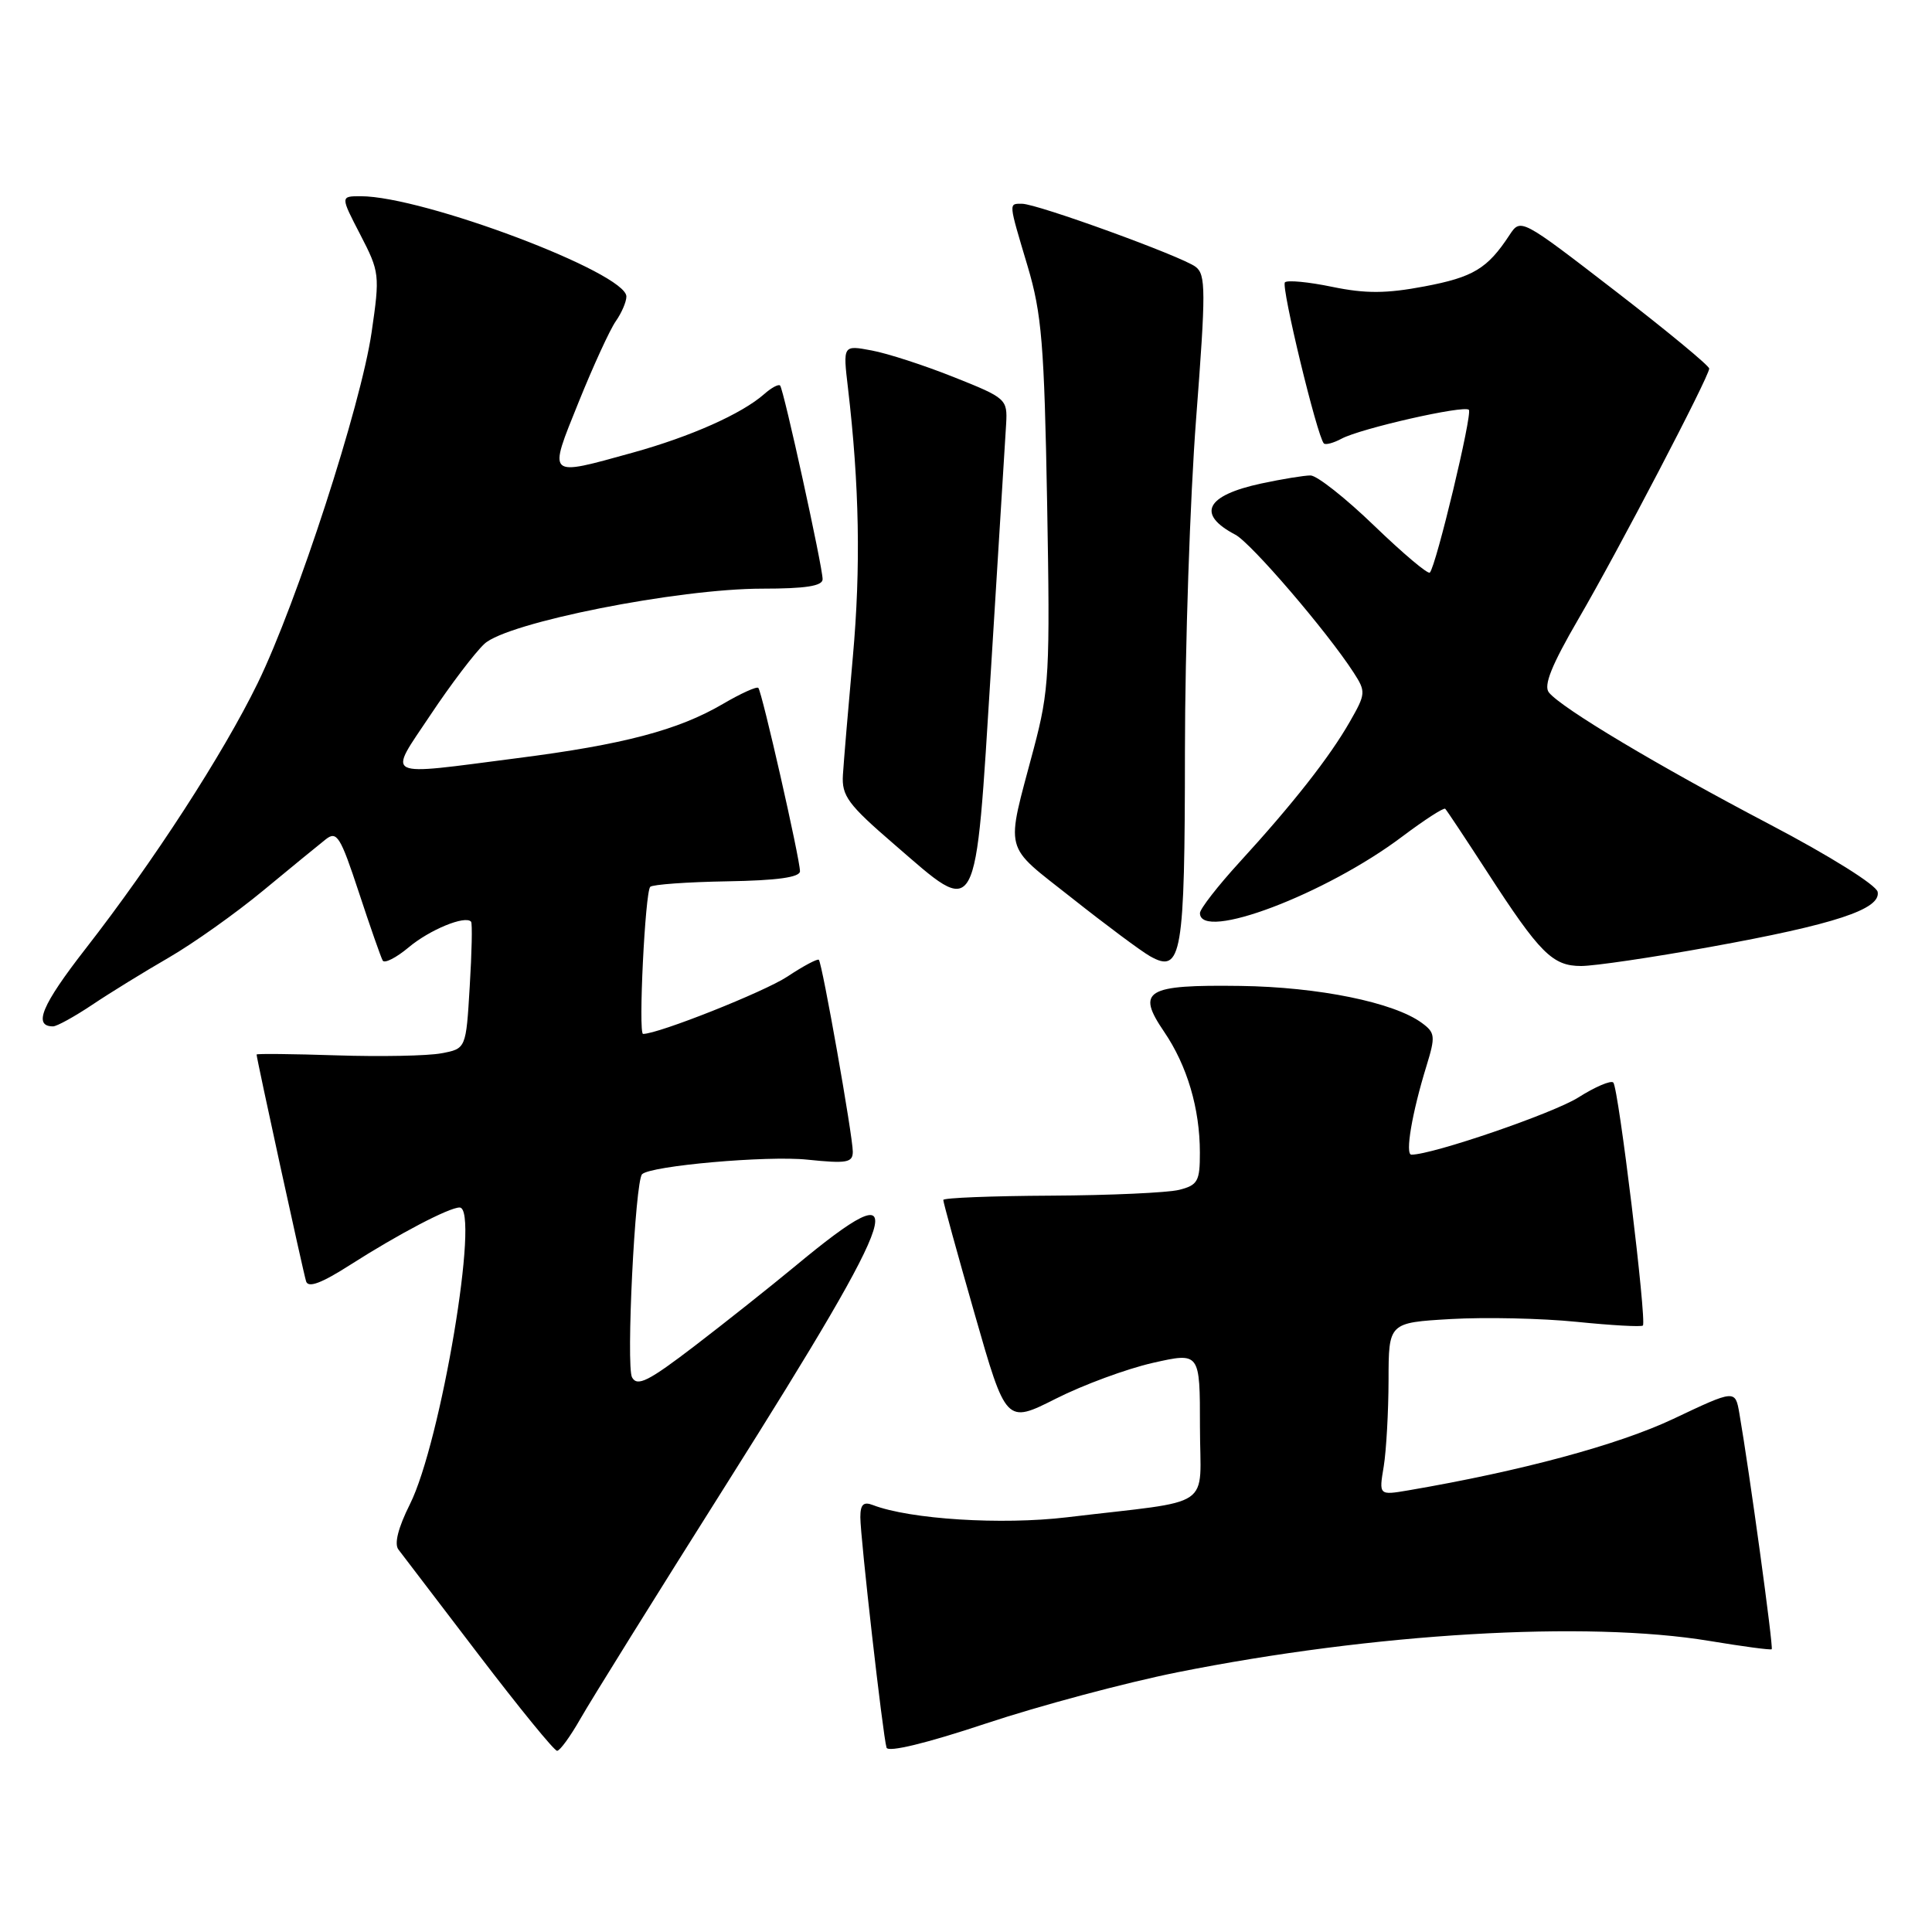 <?xml version="1.0" encoding="UTF-8" standalone="no"?>
<!DOCTYPE svg PUBLIC "-//W3C//DTD SVG 1.1//EN" "http://www.w3.org/Graphics/SVG/1.1/DTD/svg11.dtd" >
<svg xmlns="http://www.w3.org/2000/svg" xmlns:xlink="http://www.w3.org/1999/xlink" version="1.1" viewBox="0 0 256 256">
 <g >
 <path fill="currentColor"
d=" M 156.00 221.59 C 182.03 216.39 210.19 214.73 226.50 217.43 C 230.90 218.16 234.62 218.66 234.76 218.53 C 235.01 218.32 231.79 194.85 230.48 187.31 C 229.93 184.12 229.93 184.12 221.72 188.01 C 214.41 191.46 201.58 194.92 186.61 197.48 C 182.71 198.14 182.71 198.14 183.35 194.32 C 183.69 192.22 183.98 187.07 183.99 182.88 C 184.00 175.26 184.00 175.26 192.25 174.78 C 196.79 174.52 204.29 174.68 208.91 175.15 C 213.54 175.62 217.49 175.84 217.69 175.64 C 218.22 175.11 214.46 144.12 213.77 143.44 C 213.45 143.12 211.36 144.01 209.12 145.43 C 205.78 147.53 189.83 153.00 187.02 153.00 C 186.16 153.00 187.09 147.48 189.02 141.23 C 190.22 137.32 190.17 136.84 188.41 135.55 C 184.71 132.82 174.71 130.78 164.35 130.64 C 151.82 130.47 150.53 131.25 154.25 136.71 C 157.30 141.19 158.99 146.88 158.99 152.73 C 159.00 156.51 158.71 157.04 156.25 157.66 C 154.74 158.04 147.09 158.39 139.25 158.43 C 131.42 158.47 125.00 158.72 124.99 159.00 C 124.98 159.28 126.84 166.06 129.14 174.08 C 133.31 188.66 133.31 188.66 139.91 185.33 C 143.53 183.50 149.31 181.37 152.75 180.59 C 159.00 179.18 159.00 179.18 159.00 189.03 C 159.00 200.22 161.26 198.67 141.37 201.05 C 132.72 202.08 120.59 201.32 115.67 199.43 C 114.41 198.94 114.00 199.35 114.00 201.04 C 114.00 203.72 116.99 230.02 117.47 231.57 C 117.67 232.23 122.75 231.00 130.65 228.37 C 137.72 226.02 149.12 222.97 156.00 221.59 Z  M 76.91 227.74 C 78.23 225.41 86.96 211.38 96.31 196.57 C 119.96 159.08 121.41 154.44 105.28 167.84 C 102.10 170.47 96.15 175.20 92.05 178.34 C 85.92 183.03 84.45 183.77 83.75 182.51 C 82.94 181.07 84.15 156.51 85.08 155.59 C 86.21 154.47 101.67 153.10 106.98 153.66 C 112.21 154.20 113.00 154.06 113.00 152.60 C 113.00 150.54 108.95 127.63 108.50 127.18 C 108.33 127.00 106.44 128.00 104.32 129.41 C 101.26 131.43 87.24 137.00 85.21 137.00 C 84.56 137.00 85.48 118.19 86.16 117.51 C 86.47 117.20 91.06 116.87 96.36 116.78 C 102.98 116.67 106.00 116.25 106.00 115.44 C 106.00 113.81 100.96 91.62 100.48 91.15 C 100.27 90.93 98.15 91.89 95.78 93.28 C 89.88 96.74 82.62 98.66 68.54 100.46 C 50.46 102.79 51.37 103.24 57.04 94.73 C 59.70 90.73 62.92 86.49 64.19 85.31 C 67.21 82.49 89.82 78.00 101.01 78.00 C 106.73 78.00 109.00 77.65 109.00 76.75 C 109.01 75.14 103.85 51.63 103.37 51.09 C 103.17 50.86 102.22 51.37 101.26 52.22 C 98.28 54.84 91.54 57.84 83.87 59.97 C 72.38 63.15 72.61 63.36 76.67 53.29 C 78.60 48.50 80.82 43.67 81.59 42.57 C 82.37 41.46 83.00 39.99 83.00 39.29 C 83.00 36.15 56.13 26.01 47.80 26.00 C 45.10 26.00 45.10 26.00 47.74 31.09 C 50.30 36.04 50.35 36.41 49.24 44.03 C 47.82 53.76 39.36 79.81 34.15 90.51 C 29.56 99.92 20.31 114.20 11.31 125.75 C 5.53 133.18 4.35 136.00 7.03 136.00 C 7.53 136.00 9.87 134.71 12.22 133.14 C 14.57 131.56 19.14 128.75 22.36 126.89 C 25.59 125.02 31.22 121.03 34.88 118.00 C 38.54 114.97 42.27 111.92 43.17 111.21 C 44.63 110.06 45.11 110.83 47.54 118.21 C 49.04 122.77 50.47 126.85 50.71 127.28 C 50.95 127.70 52.50 126.91 54.15 125.53 C 56.92 123.20 61.65 121.25 62.42 122.13 C 62.60 122.33 62.52 126.20 62.24 130.73 C 61.75 138.96 61.75 138.96 58.47 139.57 C 56.66 139.91 50.42 140.03 44.59 139.84 C 38.77 139.65 34.00 139.60 34.00 139.73 C 34.00 140.27 40.19 168.62 40.56 169.79 C 40.85 170.69 42.61 170.03 46.42 167.59 C 52.79 163.52 59.50 160.00 60.90 160.00 C 63.64 160.00 58.42 191.15 54.31 199.33 C 52.76 202.43 52.21 204.58 52.80 205.33 C 53.30 205.97 58.08 212.24 63.42 219.25 C 68.77 226.26 73.44 232.00 73.82 231.99 C 74.19 231.99 75.58 230.08 76.91 227.74 Z  M 157.01 99.56 C 157.02 85.78 157.69 65.95 158.49 55.50 C 159.79 38.50 159.79 36.38 158.42 35.35 C 156.56 33.95 137.42 27.00 135.43 27.00 C 133.63 27.00 133.60 26.68 136.16 35.26 C 138.04 41.57 138.37 45.62 138.75 66.68 C 139.15 89.20 139.03 91.42 136.98 99.18 C 133.23 113.33 132.81 111.70 142.05 119.01 C 146.56 122.58 151.21 126.04 152.38 126.70 C 156.58 129.08 157.00 126.63 157.01 99.56 Z  M 226.59 125.48 C 243.12 122.49 249.24 120.48 248.80 118.18 C 248.62 117.27 242.44 113.40 234.49 109.23 C 219.66 101.45 206.94 93.85 205.24 91.76 C 204.50 90.85 205.59 88.14 209.16 82.00 C 214.42 72.97 226.44 49.95 226.48 48.84 C 226.49 48.47 220.88 43.84 214.00 38.53 C 201.50 28.89 201.50 28.89 200.00 31.17 C 197.09 35.60 195.21 36.73 188.75 37.95 C 183.67 38.91 180.95 38.92 176.53 38.01 C 173.40 37.36 170.58 37.09 170.26 37.41 C 169.72 37.95 174.54 57.87 175.42 58.76 C 175.65 58.98 176.70 58.70 177.76 58.13 C 180.29 56.77 194.00 53.66 194.63 54.30 C 195.14 54.81 190.28 75.05 189.46 75.87 C 189.21 76.13 185.90 73.33 182.10 69.67 C 178.30 66.00 174.50 63.00 173.65 63.00 C 172.80 63.00 169.86 63.48 167.11 64.07 C 159.76 65.65 158.51 68.13 163.69 70.85 C 165.79 71.96 175.84 83.67 179.37 89.13 C 181.00 91.65 180.98 91.93 178.86 95.63 C 176.19 100.31 171.30 106.54 164.25 114.24 C 161.36 117.40 159.00 120.44 159.00 120.99 C 159.00 124.80 175.68 118.49 185.83 110.83 C 188.76 108.63 191.31 106.98 191.50 107.17 C 191.70 107.36 194.19 111.12 197.04 115.51 C 204.05 126.34 205.72 128.00 209.51 128.00 C 211.25 128.00 218.94 126.87 226.59 125.48 Z  M 131.32 88.50 C 132.31 72.55 133.21 57.99 133.32 56.15 C 133.50 52.89 133.32 52.73 126.41 49.98 C 122.51 48.42 117.61 46.83 115.51 46.44 C 111.69 45.72 111.69 45.72 112.36 51.41 C 113.87 64.28 114.07 75.18 113.01 87.00 C 112.39 93.88 111.80 100.93 111.69 102.68 C 111.52 105.46 112.36 106.60 118.50 111.89 C 129.75 121.60 129.18 122.65 131.32 88.50 Z "/>
</g>
</svg>